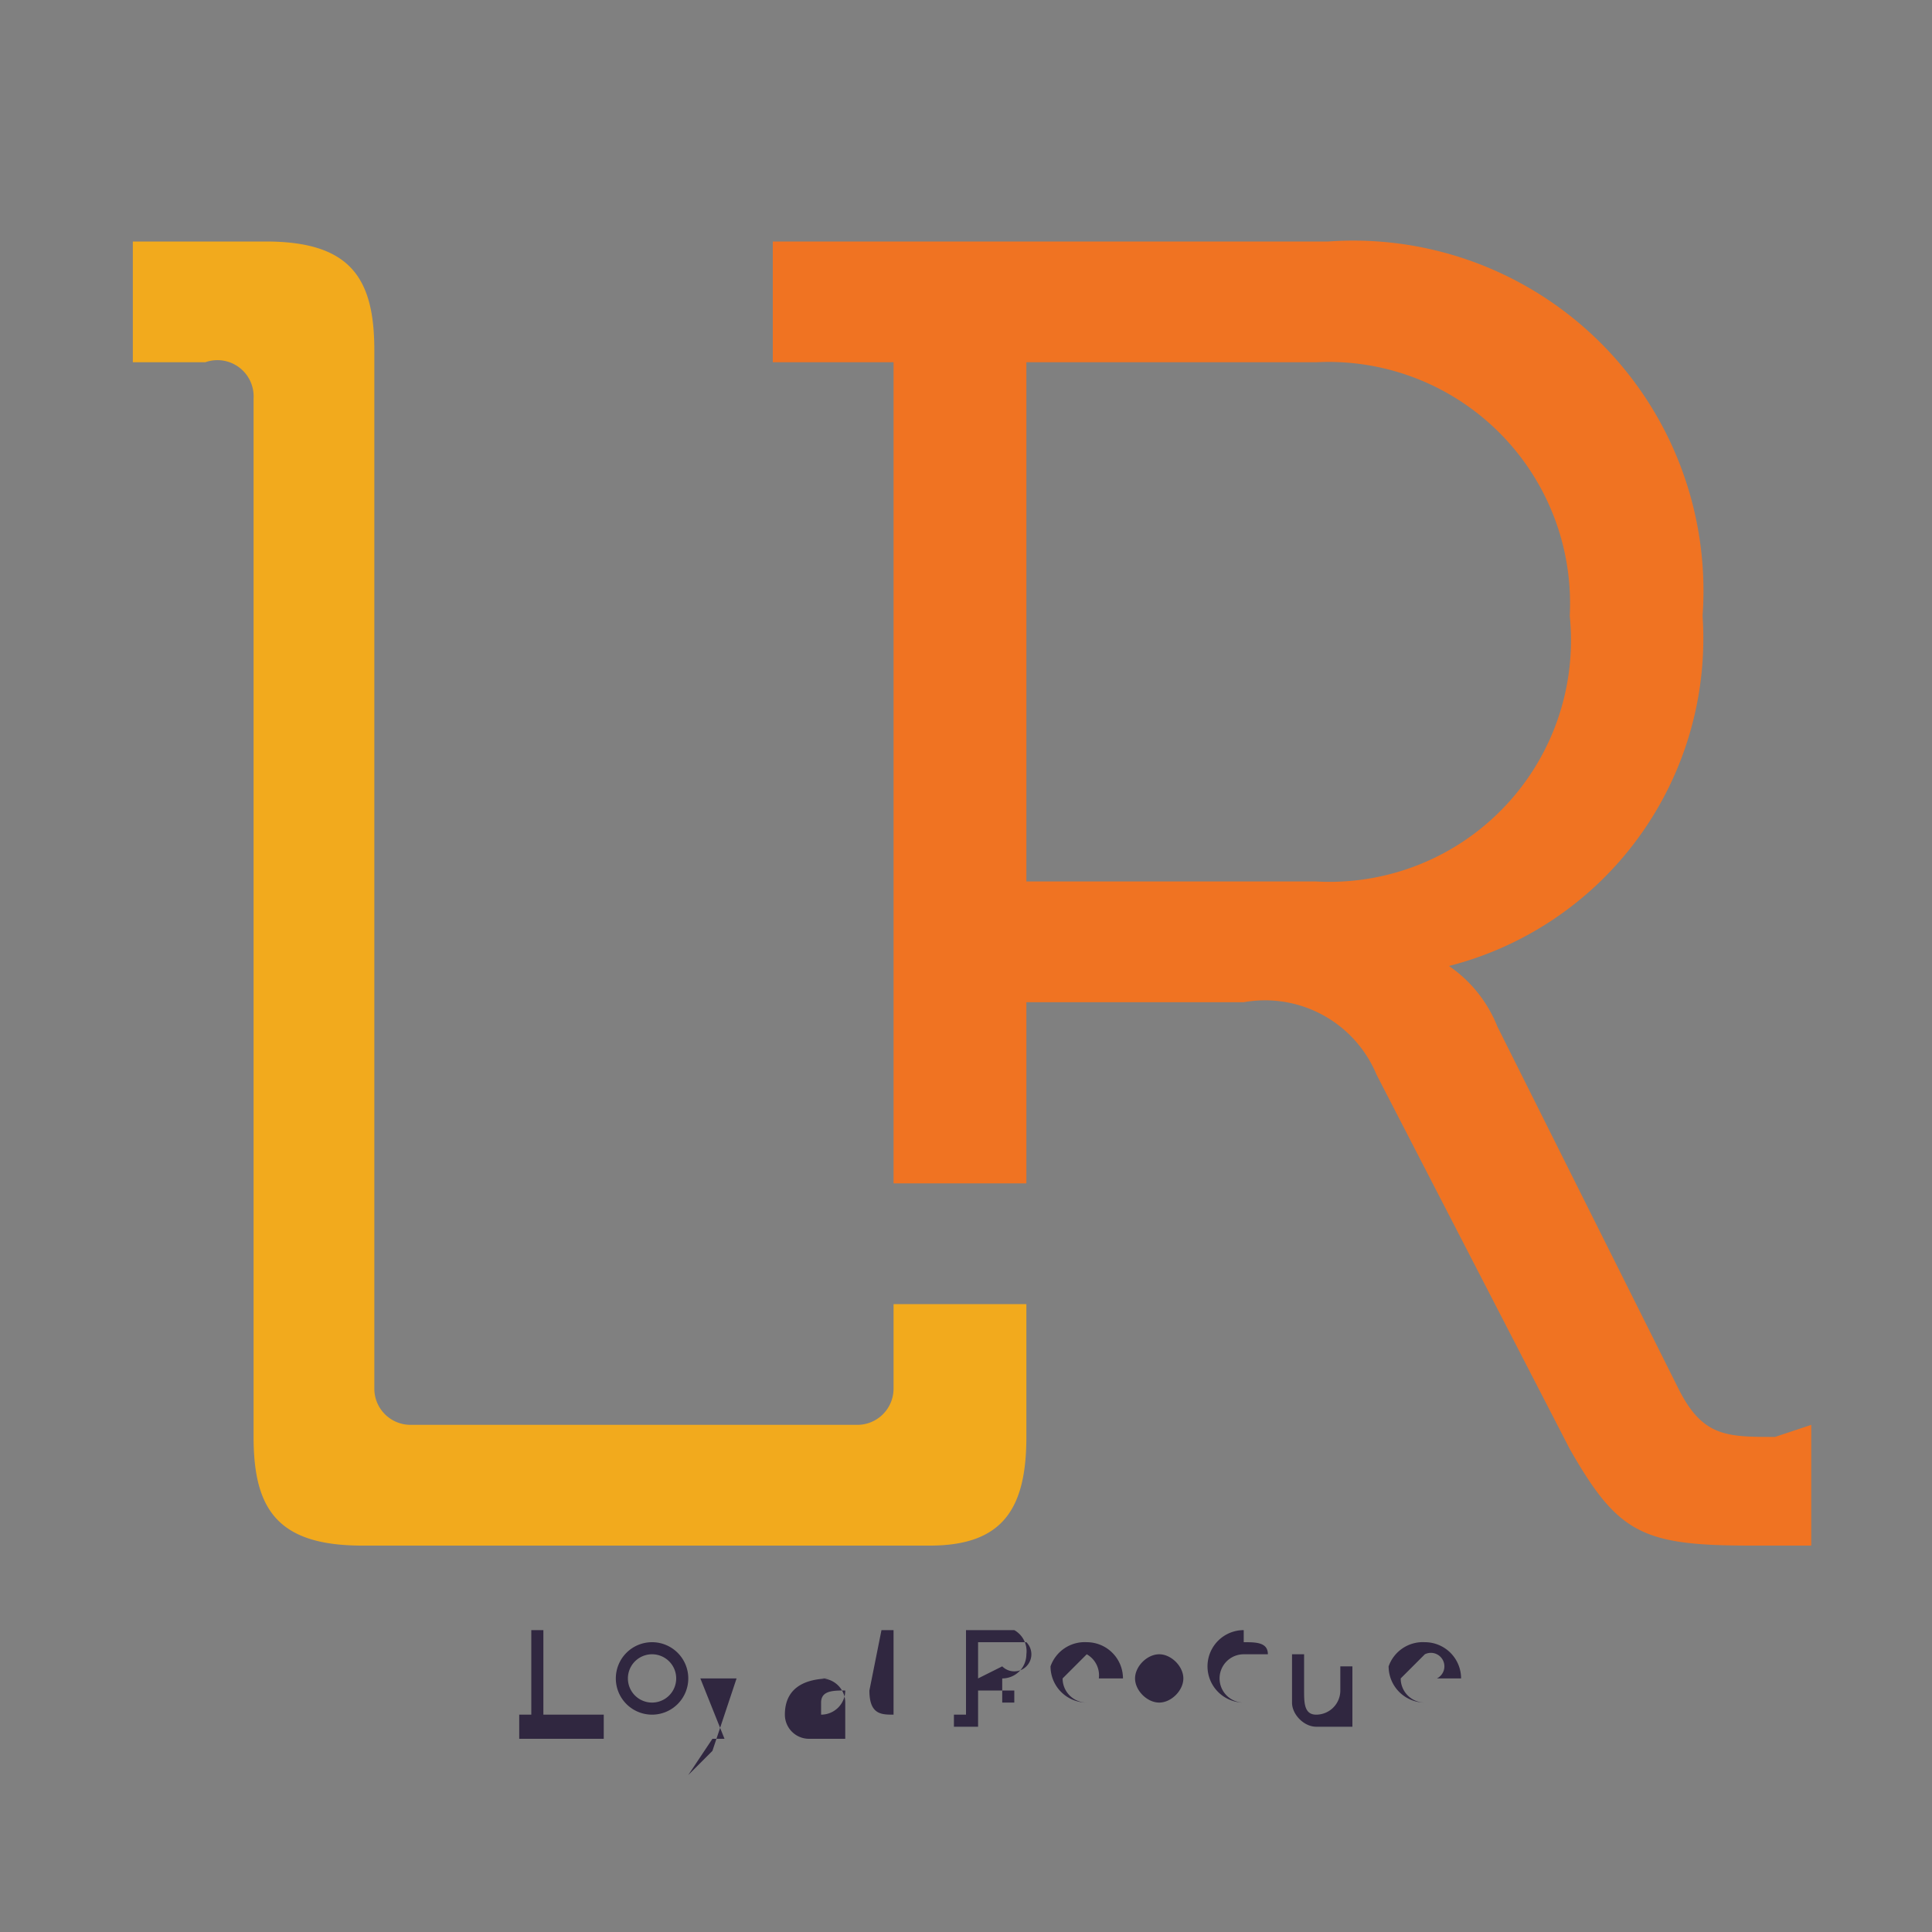 <svg xmlns="http://www.w3.org/2000/svg" id="Layer_1" width="16" height="16" data-name="Layer 1" viewBox="0 0 16 16"><rect x="0" y="0" width="16" height="16" fill="#808080" stroke="none"/><path fill="#f07322" d="M14.7 11.9c-.4 0-.6 0-.8-.4l-1.5-3A1.1 1.1 0 0 0 12 8a2.8 2.8 0 0 0 2.1-2.9A2.9 2.9 0 0 0 11 2H6.4v1h1v6.8h1.1V8.3h1.8a1 1 0 0 1 1.1.6L13 12c.4.7.6.8 1.5.8h.5v-1zm-3.8-4.6H8.5V3h2.4A2 2 0 0 1 13 5.1a2 2 0 0 1-2.1 2.2z"/><path fill="#fff" d="M7.4 10.8v.7-.7z"/><path fill="#f2aa1d" d="M8.5 10.8v1.1c0 .6-.2.9-.8.9H3c-.7 0-.9-.3-.9-.9V3.3a.3.3 0 0 0-.4-.3h-.6V2h1.1c.7 0 .9.3.9.9v8.6a.3.3 0 0 0 .3.3h3.7a.3.3 0 0 0 .3-.3v-.7z"/><path fill="#302740" d="M4.3 14.2h.1v-.7h.1v.7H5v.2h-.7zm1.1-.6a.3.3 0 1 1-.3.3.3.3 0 0 1 .3-.3zm0 .5a.2.2 0 0 0 0-.4.2.2 0 0 0 0 .4zm.5.3H6l-.2-.5H6v.4-.4h.1l-.2.6-.2.2zm1-.5h-.1a.2.2 0 0 1 .2.2v.3h-.3a.2.2 0 0 1-.2-.2c0-.3.3-.3.4-.3zm-.1.3A.2.2 0 0 0 7 14c-.1 0-.2 0-.2.1zm.5-.7h.1v.7c-.1 0-.2 0-.2-.2zm.6.7H8v-.7h.4a.2.2 0 0 1 .1.2.2.2 0 0 1-.2.2v.2h.1V14h-.3v.3h-.2zm.4-.4a.1.1 0 0 0 .2-.2h-.4v.3zm.7-.2a.3.3 0 0 1 .3.3h-.5a.2.2 0 0 0 .2.2.3.3 0 0 1-.3-.3.3.3 0 0 1 .3-.2zm.1.3a.2.2 0 0 0-.1-.2l-.2.2zm.3.2h.2c-.1 0-.2-.1-.2-.2s.1-.2.2-.2.2.1.2.2-.1.2-.2.2h-.2zm.9-.5c.1 0 .2 0 .2.1h-.2a.2.2 0 0 0-.2.2.2.2 0 0 0 .2.2.3.3 0 1 1 0-.6zm.4.1h.1v.3c0 .1 0 .2.1.2a.2.2 0 0 0 .2-.2v-.2h.1v.5h-.3c-.1 0-.2-.1-.2-.2zm1.1-.1a.3.3 0 0 1 .3.3h-.5a.2.2 0 0 0 .2.2.3.3 0 0 1-.3-.3.3.3 0 0 1 .3-.2zm.1.3a.1.1 0 0 0-.1-.2l-.2.2z"/></svg>